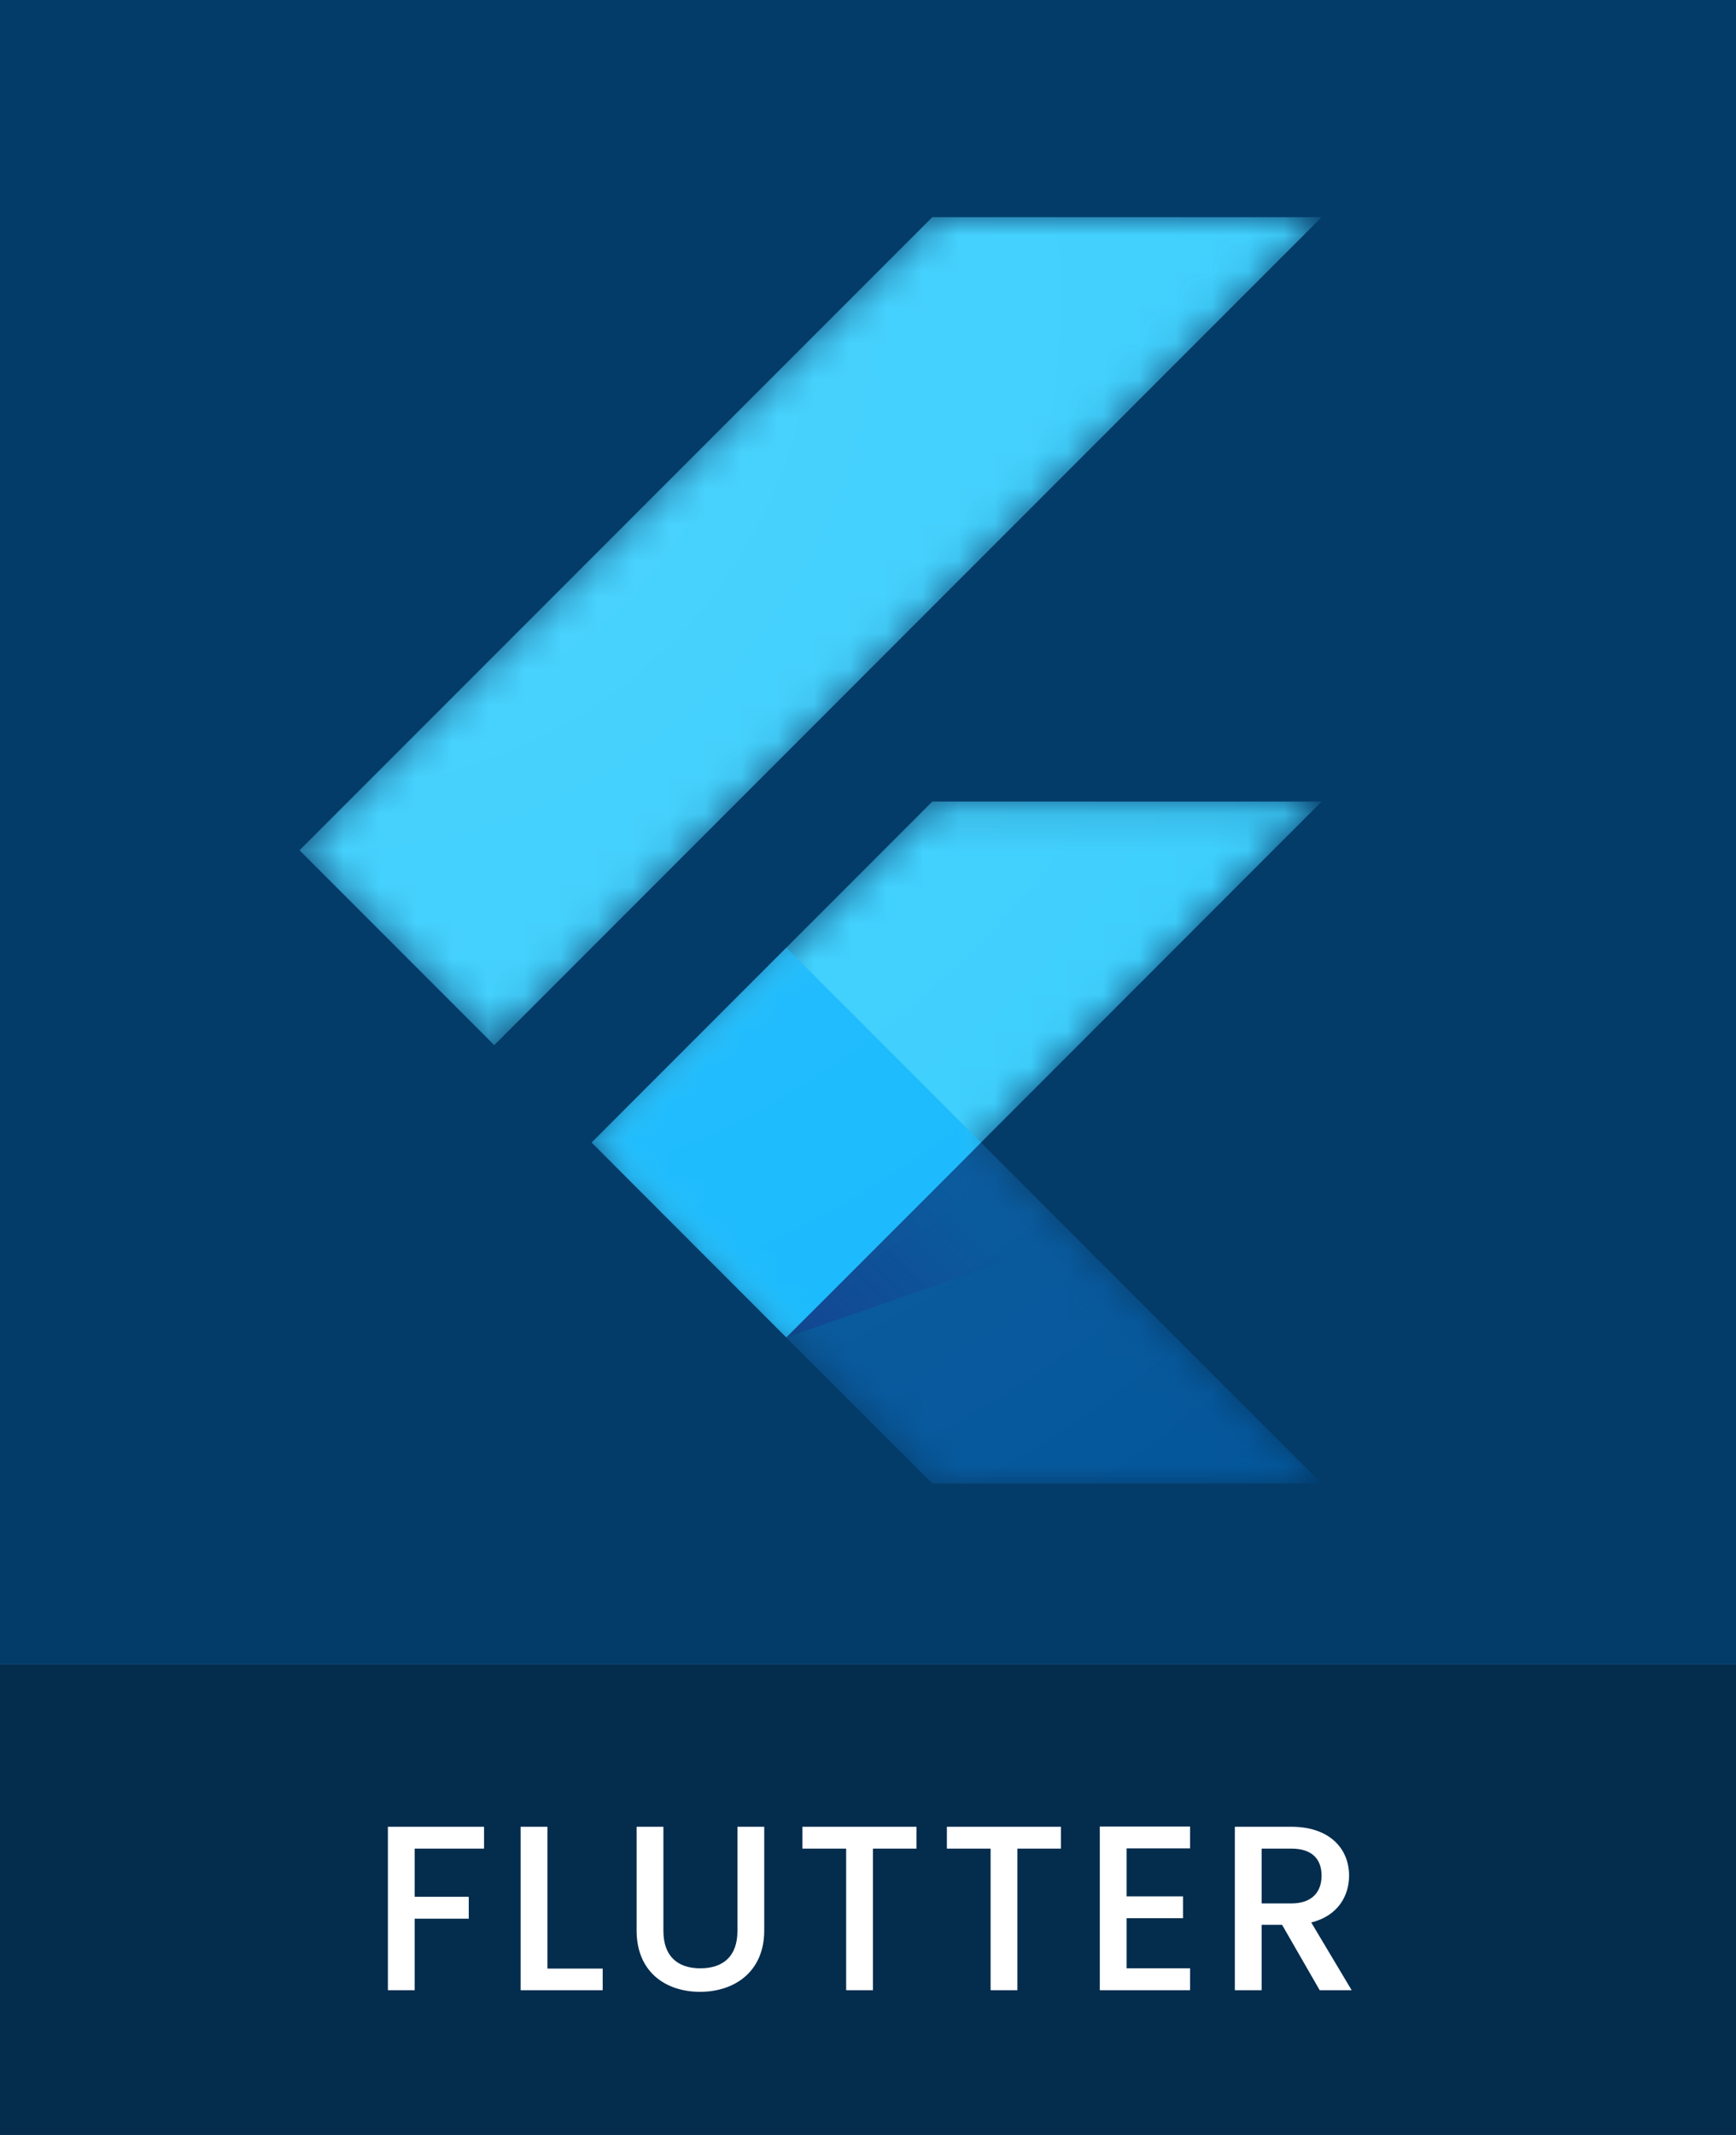 <svg width="48" height="59" viewBox="0 0 48 59" fill="none" xmlns="http://www.w3.org/2000/svg">
<rect x="0" y="0" width="48" height="59" fill="#808080" stroke="none"/>
<path d="M0 46H48V59H0V46Z" fill="#032C4D"/>
<path d="M0 0H48V46H0V0Z" fill="#033B69"/>
<path d="M10.725 55V50.483H13.384V51.087H11.466V52.419H12.961V53.024H11.466V55H10.725ZM14.395 50.483H15.136V54.402H16.664V55H14.395V50.483ZM17.602 53.349V50.483H18.343V53.362C18.343 54.064 18.739 54.395 19.363 54.395C19.994 54.395 20.39 54.064 20.39 53.362V50.483H21.131V53.349C21.131 54.499 20.299 55.045 19.357 55.045C18.408 55.045 17.602 54.499 17.602 53.349ZM22.187 51.087V50.483H25.34V51.087H24.137V55H23.396V51.087H22.187ZM26.181 51.087V50.483H29.334V51.087H28.131V55H27.39V51.087H26.181ZM32.905 50.476V51.081H31.15V52.407H32.71V53.011H31.15V54.395H32.905V55H30.409V50.476H32.905ZM36.541 51.834C36.541 51.38 36.281 51.087 35.703 51.087H34.884V52.602H35.703C36.281 52.602 36.541 52.283 36.541 51.834ZM34.143 50.483H35.703C36.775 50.483 37.302 51.1 37.302 51.834C37.302 52.367 37.016 52.94 36.255 53.128L37.373 55H36.489L35.449 53.193H34.884V55H34.143V50.483Z" fill="white"/>
<mask id="mask0_0_1" style="mask-type:luminance" maskUnits="userSpaceOnUse" x="8" y="6" width="29" height="35">
<path d="M36.545 22.15L27.124 31.575L36.545 41H25.779L16.355 31.575L25.779 22.15H36.545ZM25.779 6L8.281 23.498L13.666 28.883L36.545 6H25.779V6Z" fill="white"/>
</mask>
<g mask="url(#mask0_0_1)">
<path d="M16.358 31.575L21.739 36.96L36.545 22.15H25.779L16.358 31.575Z" fill="#39CEFD"/>
</g>
<mask id="mask1_0_1" style="mask-type:luminance" maskUnits="userSpaceOnUse" x="8" y="6" width="29" height="35">
<path d="M36.545 22.15L27.124 31.575L36.545 41H25.779L16.355 31.575L25.779 22.15H36.545ZM25.779 6L8.281 23.498L13.666 28.883L36.545 6H25.779V6Z" fill="white"/>
</mask>
<g mask="url(#mask1_0_1)">
<path d="M25.779 6H36.545L13.666 28.883L8.281 23.498L25.779 6Z" fill="#39CEFD"/>
</g>
<mask id="mask2_0_1" style="mask-type:luminance" maskUnits="userSpaceOnUse" x="8" y="6" width="29" height="35">
<path d="M36.545 22.15L27.124 31.575L36.545 41H25.779L16.355 31.575L25.779 22.15H36.545ZM25.779 6L8.281 23.498L13.666 28.883L36.545 6H25.779V6Z" fill="white"/>
</mask>
<g mask="url(#mask2_0_1)">
<path d="M21.739 36.96L25.779 40.996H36.545L27.124 31.575L21.739 36.96Z" fill="#03569B"/>
</g>
<mask id="mask3_0_1" style="mask-type:luminance" maskUnits="userSpaceOnUse" x="8" y="6" width="29" height="35">
<path d="M36.545 22.15L27.124 31.575L36.545 41H25.779L16.355 31.575L25.779 22.15H36.545ZM25.779 6L8.281 23.498L13.666 28.883L36.545 6H25.779V6Z" fill="white"/>
</mask>
<g mask="url(#mask3_0_1)">
<path d="M29.725 34.193L27.124 31.575L21.739 36.96L29.725 34.193Z" fill="url(#paint0_linear_0_1)"/>
</g>
<mask id="mask4_0_1" style="mask-type:luminance" maskUnits="userSpaceOnUse" x="8" y="6" width="29" height="35">
<path d="M36.545 22.15L27.124 31.575L36.545 41H25.779L16.355 31.575L25.779 22.15H36.545ZM25.779 6L8.281 23.498L13.666 28.883L36.545 6H25.779V6Z" fill="white"/>
</mask>
<g mask="url(#mask4_0_1)">
<path d="M16.358 31.573L21.742 26.189L27.127 31.573L21.742 36.958L16.358 31.573Z" fill="#16B9FD"/>
</g>
<path d="M36.545 22.15L27.124 31.575L36.545 41H25.779L16.355 31.575L25.779 22.15H36.545ZM25.779 6L8.281 23.498L13.666 28.883L36.545 6H25.779Z" fill="url(#paint1_radial_0_1)"/>
<defs>
<linearGradient id="paint0_linear_0_1" x1="23.311" y1="37.999" x2="27.321" y2="33.989" gradientUnits="userSpaceOnUse">
<stop stop-color="#1A237E" stop-opacity="0.4"/>
<stop offset="1" stop-color="#1A237E" stop-opacity="0"/>
</linearGradient>
<radialGradient id="paint1_radial_0_1" cx="0" cy="0" r="1" gradientUnits="userSpaceOnUse" gradientTransform="translate(9.075 8.385) scale(42.818)">
<stop stop-color="white" stop-opacity="0.1"/>
<stop offset="1" stop-color="white" stop-opacity="0"/>
</radialGradient>
</defs>
</svg>
